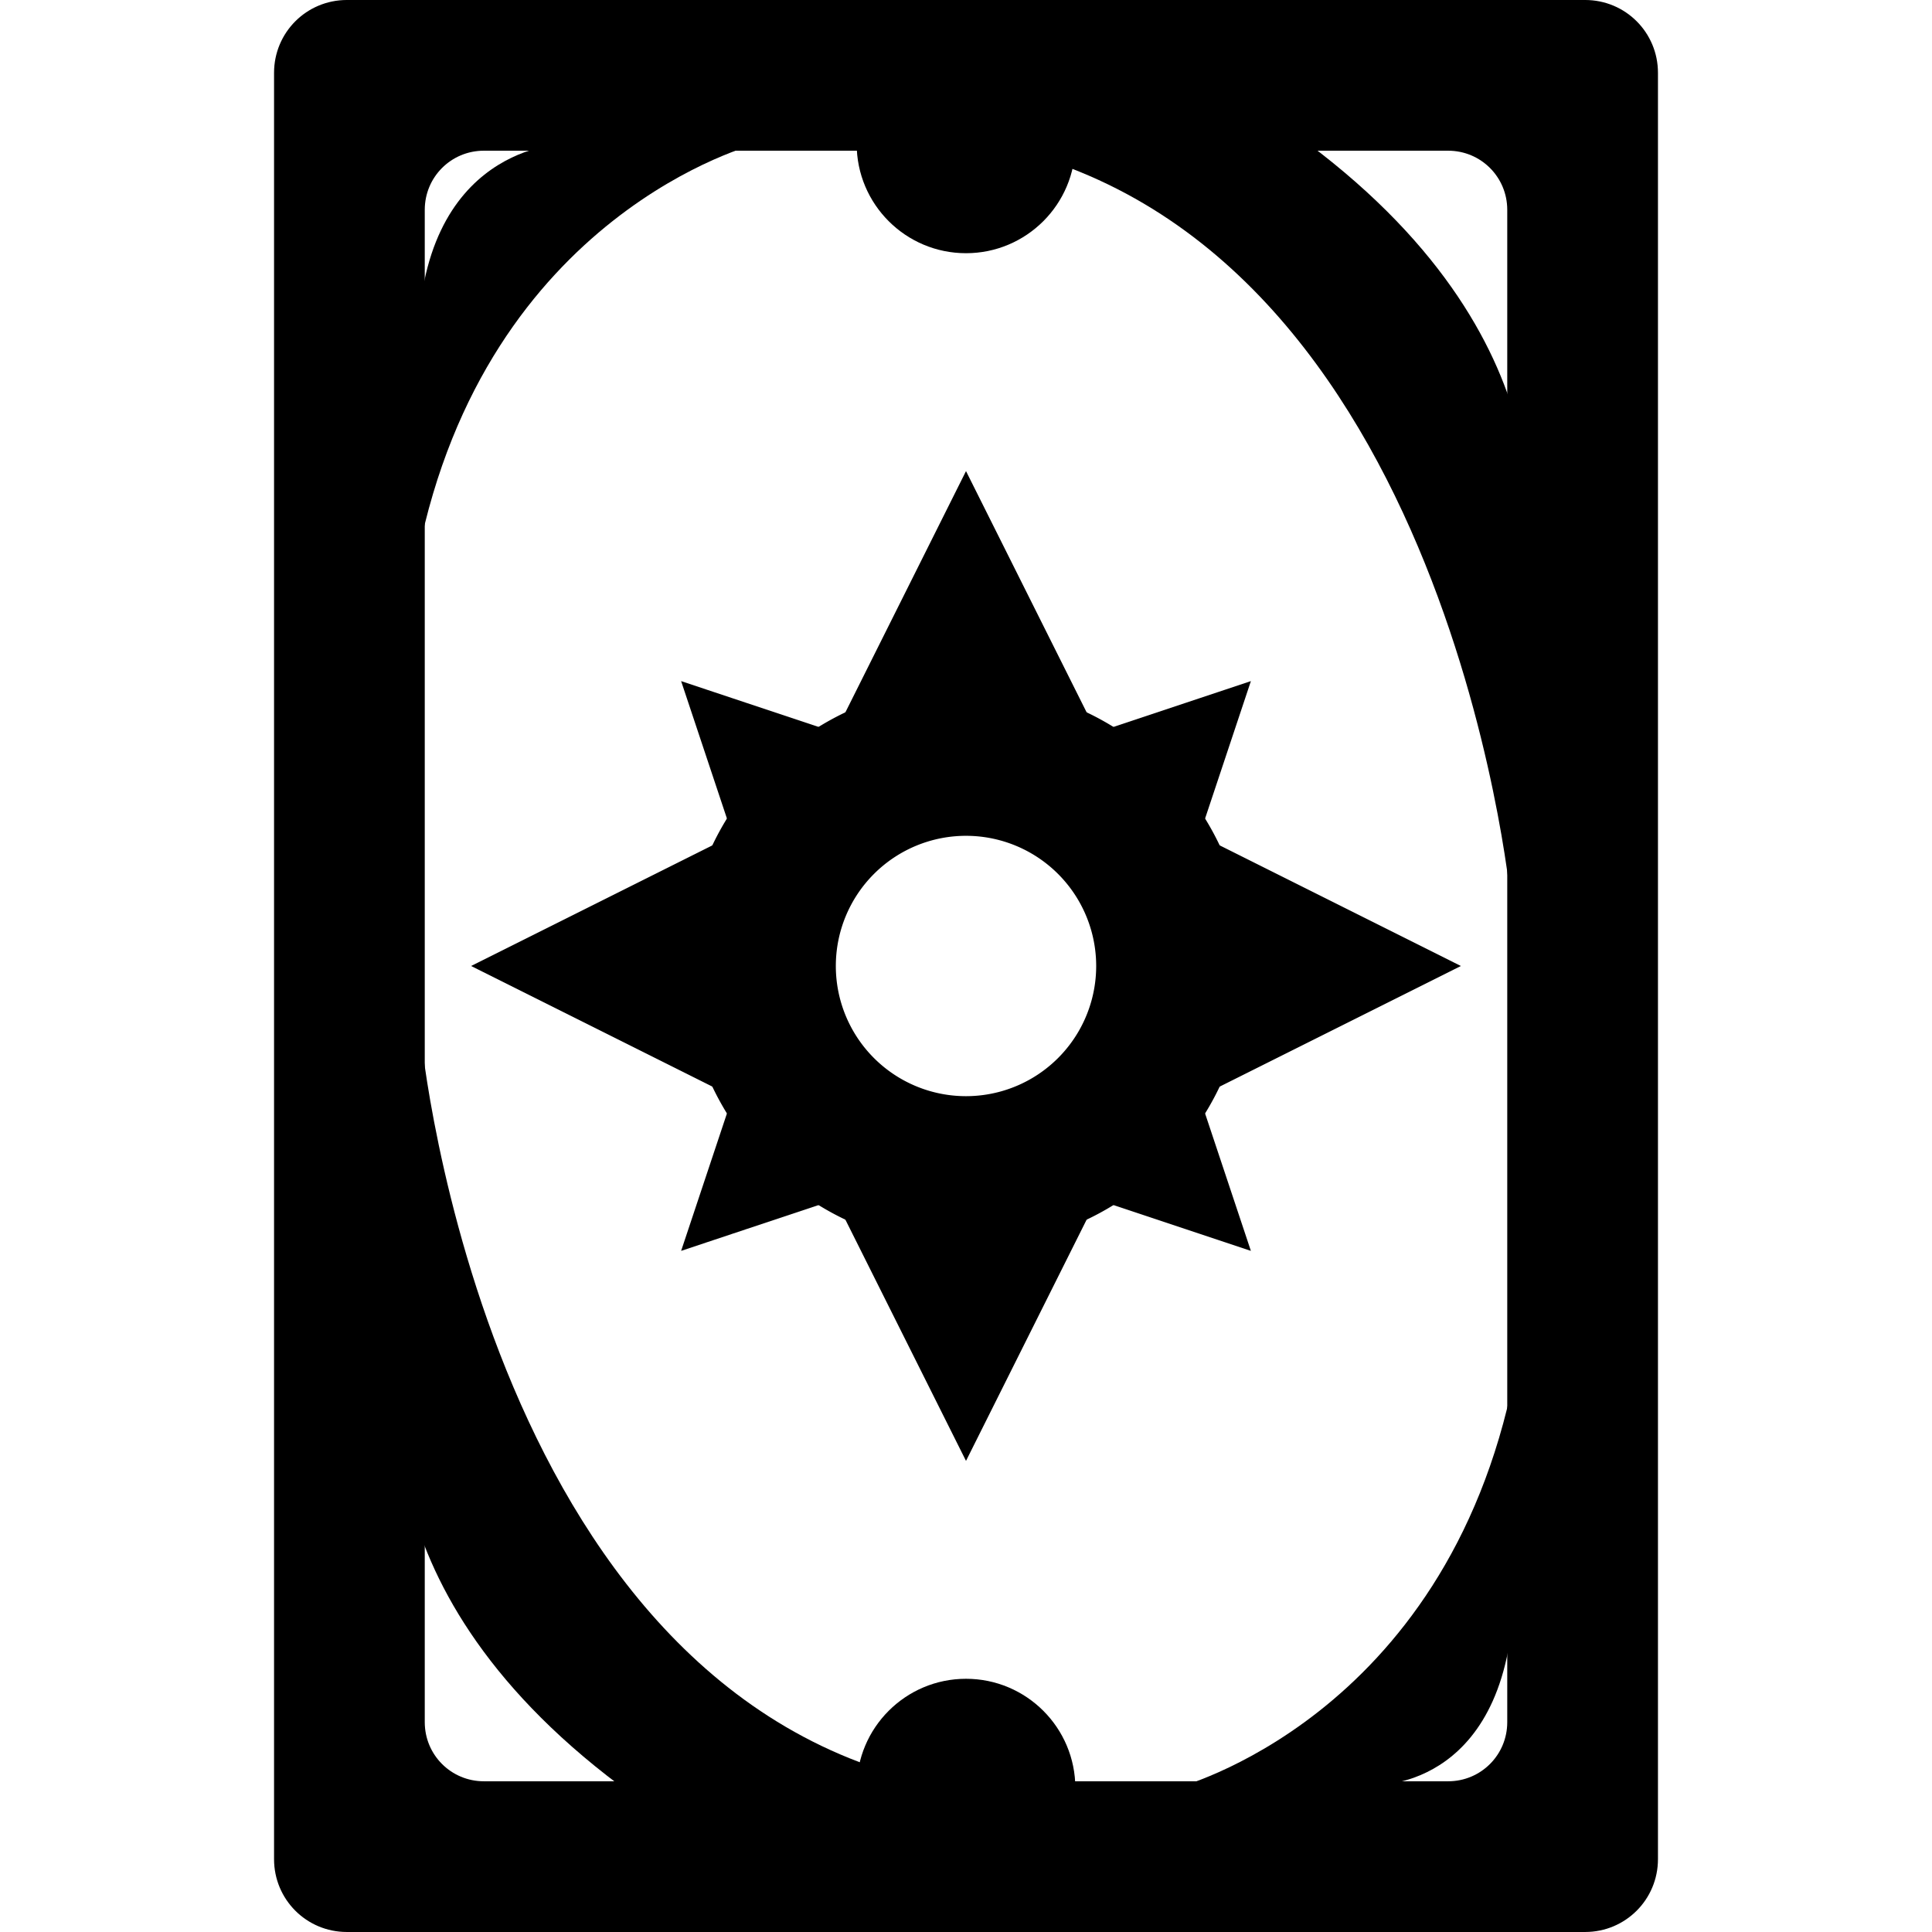<?xml version="1.0" encoding="UTF-8" standalone="no"?>
<!-- Created with Inkscape (http://www.inkscape.org/) -->

<svg
   xmlns:dc="http://purl.org/dc/elements/1.1/"
   xmlns:cc="http://creativecommons.org/ns#"
   xmlns:rdf="http://www.w3.org/1999/02/22-rdf-syntax-ns#"
   xmlns:svg="http://www.w3.org/2000/svg"
   xmlns="http://www.w3.org/2000/svg"
   xmlns:sodipodi="http://sodipodi.sourceforge.net/DTD/sodipodi-0.dtd"
   xmlns:inkscape="http://www.inkscape.org/namespaces/inkscape"
   width="140.999"
   height="140.999"
   viewBox="0 0 140.999 140.999"
   id="svg2"
   version="1.1"
   inkscape:version="0.91 r13725"
   sodipodi:docname="icon_nav_card_backs.svg">
  <defs
     id="defs4" />
  <sodipodi:namedview
     id="base"
     pagecolor="#ffffff"
     bordercolor="#666666"
     borderopacity="1.0"
     inkscape:pageopacity="0.0"
     inkscape:pageshadow="2"
     inkscape:zoom="3.959798"
     inkscape:cx="42.782768"
     inkscape:cy="55.798892"
     inkscape:document-units="px"
     inkscape:current-layer="layer1"
     showgrid="true"
     units="px"
     fit-margin-top="0"
     fit-margin-left="20"
     fit-margin-right="20"
     fit-margin-bottom="0"
     inkscape:window-width="1680"
     inkscape:window-height="987"
     inkscape:window-x="-8"
     inkscape:window-y="-8"
     inkscape:window-maximized="1">
    <inkscape:grid
       type="xygrid"
       id="grid4140"
       originx="20.499"
       originy="0.5" />
  </sodipodi:namedview>
  <g
     inkscape:label="Layer 1"
     inkscape:groupmode="layer"
     id="layer1"
     transform="translate(20.5,-911.863)">
    <path
       style="fill:#000000;fill-opacity:1;stroke:#000000;stroke-width:0.999;stroke-linecap:square;stroke-linejoin:miter;stroke-miterlimit:4;stroke-dasharray:none;stroke-opacity:1"
       d="M 4.814,0 C 2.147,0 0,2.147 0,4.814 L 0,135.186 C 0,137.853 2.147,140 4.814,140 l 90.371,0 C 97.853,140 100,137.853 100,135.186 L 100,4.814 C 100,2.147 97.853,0 95.186,0 L 4.814,0 Z m 10,10 70.371,0 C 87.853,10 90,12.147 90,14.814 L 90,125.186 C 90,127.853 87.853,130 85.186,130 l -70.371,0 C 12.147,130 10,127.853 10,125.186 L 10,14.814 C 10,12.147 12.147,10 14.814,10 Z"
       id="rect4158"
       transform="translate(0,912.362)"
       inkscape:connector-curvature="0" />
    <path
       style="fill:#000000;fill-opacity:1;stroke:#000000;stroke-width:0.999;stroke-linecap:square;stroke-linejoin:miter;stroke-miterlimit:4;stroke-dasharray:none;stroke-opacity:1"
       d="M 50,50 A 20,20 0 0 0 30,70 20,20 0 0 0 50,90 20,20 0 0 0 70,70 20,20 0 0 0 50,50 Z m 0,10 A 10,10 0 0 1 60,70 10,10 0 0 1 50,80 10,10 0 0 1 40,70 10,10 0 0 1 50,60 Z"
       transform="translate(0,912.362)"
       id="path4162"
       inkscape:connector-curvature="0" />
    <path
       style="fill:#000000;fill-opacity:1;fill-rule:evenodd;stroke:#000000;stroke-width:1px;stroke-linecap:butt;stroke-linejoin:miter;stroke-opacity:1"
       d="m 35,977.362 15,-30 15,30 -15,-10 -15,10"
       id="path4174"
       inkscape:connector-curvature="0" />
    <path
       style="fill:#000000;fill-opacity:1;fill-rule:evenodd;stroke:#000000;stroke-width:1px;stroke-linecap:butt;stroke-linejoin:miter;stroke-opacity:1"
       d="m 45,967.362 -30,15 30,15 -10,-15 10,-15"
       id="path4176"
       inkscape:connector-curvature="0" />
    <path
       style="fill:#000000;fill-opacity:1;fill-rule:evenodd;stroke:#000000;stroke-width:1px;stroke-linecap:butt;stroke-linejoin:miter;stroke-opacity:1"
       d="m 35,987.362 15,30 15,-30 -15,10 z"
       id="path4178"
       inkscape:connector-curvature="0" />
    <path
       style="fill:#000000;fill-opacity:1;fill-rule:evenodd;stroke:#000000;stroke-width:1px;stroke-linecap:butt;stroke-linejoin:miter;stroke-opacity:1"
       d="m 55,997.362 30,-15 -30,-15 10,15 z"
       id="path4180"
       inkscape:connector-curvature="0" />
    <path
       style="fill:#000000;fill-opacity:1;fill-rule:evenodd;stroke:#000000;stroke-width:1px;stroke-linecap:butt;stroke-linejoin:miter;stroke-opacity:1"
       d="m 35,977.362 -5,-15 15,5 z"
       id="path4182"
       inkscape:connector-curvature="0" />
    <path
       style="fill:#000000;fill-opacity:1;fill-rule:evenodd;stroke:#000000;stroke-width:1px;stroke-linecap:butt;stroke-linejoin:miter;stroke-opacity:1"
       d="m 55,967.362 15,-5 -5,15 z"
       id="path4184"
       inkscape:connector-curvature="0" />
    <path
       style="fill:#000000;fill-opacity:1;fill-rule:evenodd;stroke:#000000;stroke-width:1px;stroke-linecap:butt;stroke-linejoin:miter;stroke-opacity:1"
       d="m 65,987.362 5,15 -15,-5 z"
       id="path4186"
       inkscape:connector-curvature="0" />
    <path
       style="fill:#000000;fill-opacity:1;fill-rule:evenodd;stroke:#000000;stroke-width:1px;stroke-linecap:butt;stroke-linejoin:miter;stroke-opacity:1"
       d="m 45,997.362 -15,5 5,-15 10,10"
       id="path4188"
       inkscape:connector-curvature="0" />
    <path
       style="fill:#000000;fill-opacity:1;fill-rule:evenodd;stroke:none;stroke-width:1px;stroke-linecap:butt;stroke-linejoin:miter;stroke-opacity:1"
       d="m 89.747,977.464 c 0,0 -4.747,-50.102 -39.849,-55.354 L 75,922.362 c 20,15 15.707,30.758 15.707,30.758 z"
       id="path4152"
       inkscape:connector-curvature="0"
       sodipodi:nodetypes="ccccc" />
    <path
       style="fill:#000000;fill-opacity:1;fill-rule:evenodd;stroke:none;stroke-width:1px;stroke-linecap:butt;stroke-linejoin:miter;stroke-opacity:1"
       d="m 10.232,987.568 c 0,0 4.768,49.794 39.596,54.849 l -25.102,-0.253 c -20,-15 -15.707,-30.758 -15.707,-30.758 z"
       id="path4152-3"
       inkscape:connector-curvature="0"
       sodipodi:nodetypes="ccccc" />
    <path
       style="fill:#000000;fill-opacity:1;fill-rule:evenodd;stroke:none;stroke-width:1px;stroke-linecap:butt;stroke-linejoin:miter;stroke-opacity:1"
       d="m 10,937.362 c -4e-7,-15 10.707,-15 10.707,-15 l 13.99,0 c 0,0 -19.697,5 -24.697,30 z"
       id="path4171"
       inkscape:connector-curvature="0"
       sodipodi:nodetypes="ccccc" />
    <path
       style="fill:#000000;fill-opacity:1;fill-rule:evenodd;stroke:none;stroke-width:1px;stroke-linecap:butt;stroke-linejoin:miter;stroke-opacity:1"
       d="m 80.051,1042.11 c 0,0 9.949,0.253 9.949,-14.748 l 0,-15 c -5,25 -24.697,30 -24.697,30 z"
       id="path4173"
       inkscape:connector-curvature="0"
       sodipodi:nodetypes="ccccc" />
    <circle
       style="fill:#000000;fill-opacity:1;stroke:none;stroke-width:0.999;stroke-linecap:square;stroke-linejoin:miter;stroke-miterlimit:4;stroke-dasharray:none;stroke-opacity:1"
       id="path4175"
       cx="50"
       cy="922.362"
       r="7.98" />
    <circle
       style="fill:#000000;fill-opacity:1;stroke:none;stroke-width:0.999;stroke-linecap:square;stroke-linejoin:miter;stroke-miterlimit:4;stroke-dasharray:none;stroke-opacity:1"
       id="path4177"
       cx="50"
       cy="1042.362"
       r="7.98" />
  </g>
</svg>
